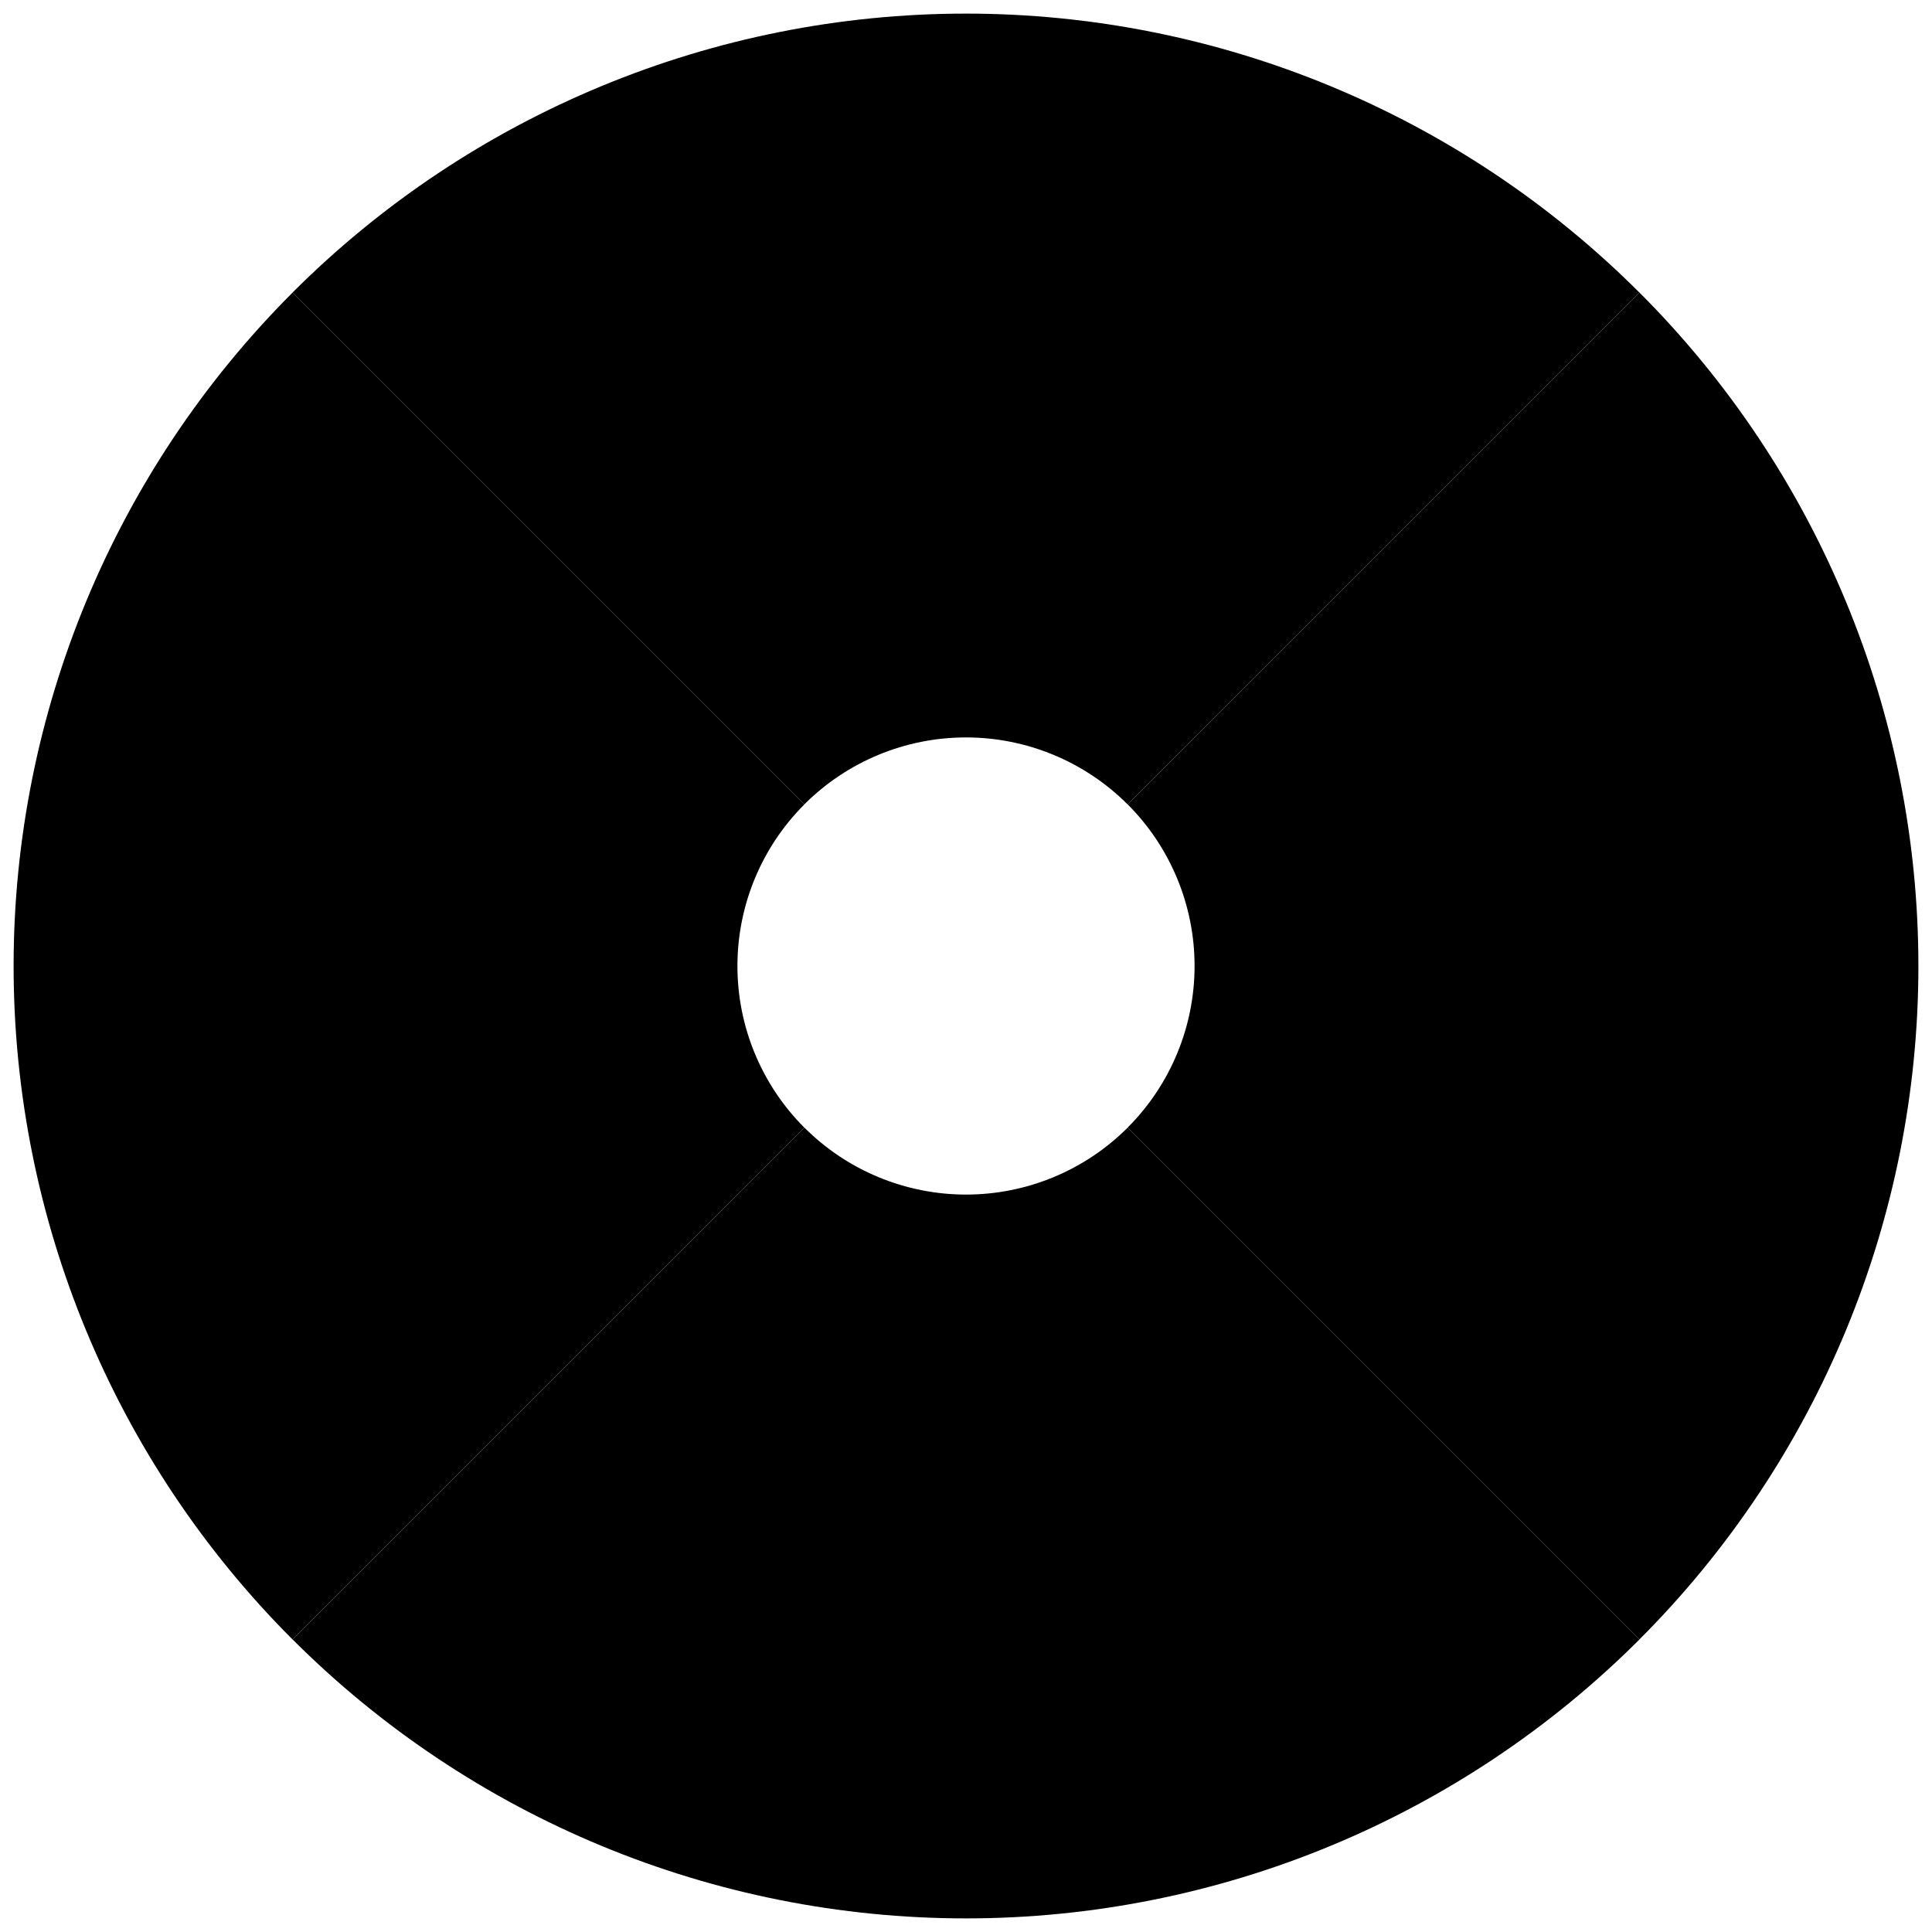 <svg width="284" height="284" viewBox="0 0 284 284" fill="none" xmlns="http://www.w3.org/2000/svg">
<g filter="url(#filter0_i_3_15)">
<path d="M43 43.005C69.255 16.75 104.865 2 141.995 2C179.125 2 214.735 16.75 240.99 43.005L165.754 118.241C159.453 111.94 150.906 108.4 141.995 108.4C133.084 108.4 124.537 111.94 118.236 118.241L43 43.005Z" fill="black"/>
</g>
<g filter="url(#filter1_i_3_15)">
<path d="M240.995 43C267.25 69.255 282 104.865 282 141.995C282 179.125 267.25 214.735 240.995 240.99L165.759 165.754C172.06 159.453 175.6 150.906 175.6 141.995C175.6 133.084 172.06 124.537 165.759 118.236L240.995 43Z" fill="black"/>
</g>
<g filter="url(#filter2_i_3_15)">
<path d="M241 240.995C214.745 267.25 179.135 282 142.005 282C104.875 282 69.265 267.25 43.01 240.995L118.246 165.759C124.548 172.06 133.094 175.6 142.005 175.6C150.916 175.6 159.463 172.06 165.764 165.759L241 240.995Z" fill="black"/>
</g>
<g filter="url(#filter3_i_3_15)">
<path d="M43.005 241C16.75 214.745 2 179.135 2 142.005C2 104.875 16.75 69.265 43.005 43.01L118.241 118.246C111.94 124.548 108.4 133.094 108.4 142.005C108.4 150.916 111.94 159.463 118.241 165.764L43.005 241Z" fill="black"/>
</g>
<defs>
<filter id="filter0_i_3_15" x="43" y="2" width="197.99" height="116.241" filterUnits="userSpaceOnUse" color-interpolation-filters="sRGB">
<feFlood flood-opacity="0" result="BackgroundImageFix"/>
<feBlend mode="normal" in="SourceGraphic" in2="BackgroundImageFix" result="shape"/>
<feColorMatrix in="SourceAlpha" type="matrix" values="0 0 0 0 0 0 0 0 0 0 0 0 0 0 0 0 0 0 127 0" result="hardAlpha"/>
<feOffset/>
<feGaussianBlur stdDeviation="10"/>
<feComposite in2="hardAlpha" operator="arithmetic" k2="-1" k3="1"/>
<feColorMatrix type="matrix" values="0 0 0 0 1 0 0 0 0 1 0 0 0 0 1 0 0 0 0.4 0"/>
<feBlend mode="normal" in2="shape" result="effect1_innerShadow_3_15"/>
</filter>
<filter id="filter1_i_3_15" x="165.759" y="43" width="116.241" height="197.99" filterUnits="userSpaceOnUse" color-interpolation-filters="sRGB">
<feFlood flood-opacity="0" result="BackgroundImageFix"/>
<feBlend mode="normal" in="SourceGraphic" in2="BackgroundImageFix" result="shape"/>
<feColorMatrix in="SourceAlpha" type="matrix" values="0 0 0 0 0 0 0 0 0 0 0 0 0 0 0 0 0 0 127 0" result="hardAlpha"/>
<feOffset/>
<feGaussianBlur stdDeviation="10"/>
<feComposite in2="hardAlpha" operator="arithmetic" k2="-1" k3="1"/>
<feColorMatrix type="matrix" values="0 0 0 0 1 0 0 0 0 1 0 0 0 0 1 0 0 0 0.4 0"/>
<feBlend mode="normal" in2="shape" result="effect1_innerShadow_3_15"/>
</filter>
<filter id="filter2_i_3_15" x="43.01" y="165.759" width="197.99" height="116.241" filterUnits="userSpaceOnUse" color-interpolation-filters="sRGB">
<feFlood flood-opacity="0" result="BackgroundImageFix"/>
<feBlend mode="normal" in="SourceGraphic" in2="BackgroundImageFix" result="shape"/>
<feColorMatrix in="SourceAlpha" type="matrix" values="0 0 0 0 0 0 0 0 0 0 0 0 0 0 0 0 0 0 127 0" result="hardAlpha"/>
<feOffset/>
<feGaussianBlur stdDeviation="10"/>
<feComposite in2="hardAlpha" operator="arithmetic" k2="-1" k3="1"/>
<feColorMatrix type="matrix" values="0 0 0 0 1 0 0 0 0 1 0 0 0 0 1 0 0 0 0.4 0"/>
<feBlend mode="normal" in2="shape" result="effect1_innerShadow_3_15"/>
</filter>
<filter id="filter3_i_3_15" x="2" y="43.01" width="116.241" height="197.99" filterUnits="userSpaceOnUse" color-interpolation-filters="sRGB">
<feFlood flood-opacity="0" result="BackgroundImageFix"/>
<feBlend mode="normal" in="SourceGraphic" in2="BackgroundImageFix" result="shape"/>
<feColorMatrix in="SourceAlpha" type="matrix" values="0 0 0 0 0 0 0 0 0 0 0 0 0 0 0 0 0 0 127 0" result="hardAlpha"/>
<feOffset/>
<feGaussianBlur stdDeviation="10"/>
<feComposite in2="hardAlpha" operator="arithmetic" k2="-1" k3="1"/>
<feColorMatrix type="matrix" values="0 0 0 0 1 0 0 0 0 1 0 0 0 0 1 0 0 0 0.4 0"/>
<feBlend mode="normal" in2="shape" result="effect1_innerShadow_3_15"/>
</filter>
</defs>
</svg>
